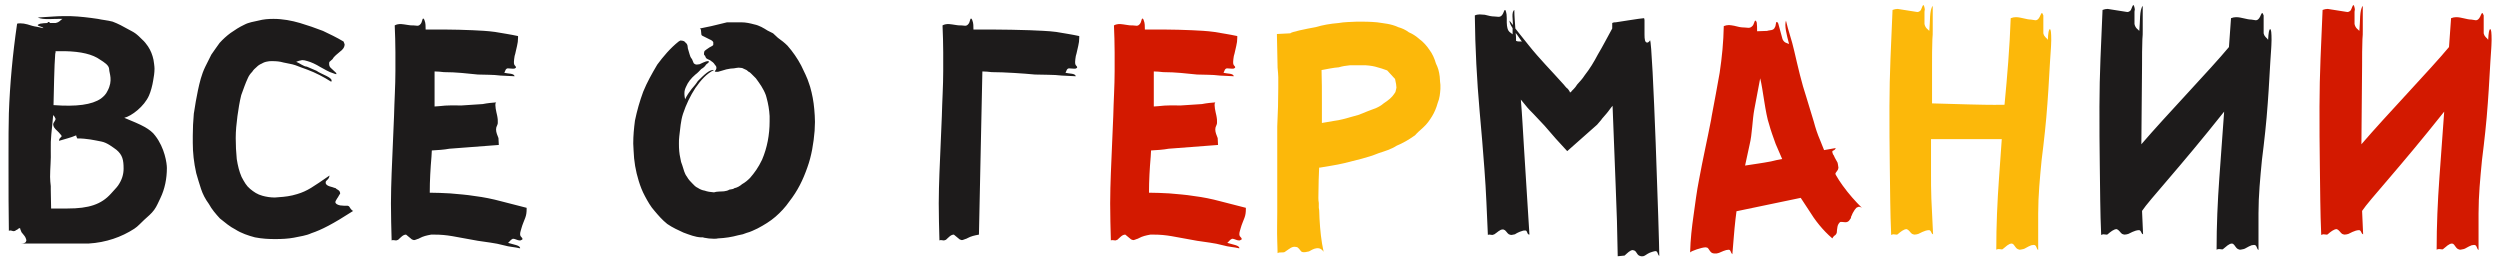 <svg width="262" height="27" viewBox="0 0 262 27" fill="none" xmlns="http://www.w3.org/2000/svg">
<path d="M17.489 17.603C17.489 17.135 17.273 15.515 16.265 14.219C16.013 13.859 15.617 13.571 15.185 13.319C14.609 12.995 13.889 12.707 13.025 12.347C13.781 12.167 15.113 11.159 15.617 10.007C15.797 9.611 15.977 8.927 16.049 8.459C16.121 8.063 16.193 7.631 16.193 7.199C16.193 6.947 16.121 6.479 16.085 6.263C15.977 5.759 15.797 5.291 15.509 4.859C15.329 4.607 15.149 4.355 14.897 4.139C14.681 3.923 14.429 3.671 14.177 3.491C13.925 3.311 13.673 3.203 13.421 3.059C12.917 2.771 12.377 2.483 11.801 2.267C11.261 2.123 10.721 2.087 10.253 1.979C9.281 1.835 8.381 1.727 7.409 1.691H6.869C6.437 1.691 6.041 1.691 5.645 1.727L3.953 1.835C4.565 2.123 5.681 1.943 6.545 1.979C6.293 2.123 6.293 2.303 5.825 2.411H5.213C5.213 2.339 5.177 2.303 5.105 2.303C5.033 2.303 4.997 2.339 4.961 2.411C4.709 2.411 4.457 2.447 4.205 2.483C4.025 2.555 3.953 2.591 3.953 2.627C3.953 2.735 4.313 2.771 4.457 2.879H4.493C4.529 2.915 4.529 2.915 4.529 2.951L3.881 2.807C3.557 2.771 3.197 2.663 2.873 2.555C2.621 2.483 2.369 2.447 2.153 2.447C1.973 2.447 1.865 2.447 1.793 2.483C1.325 5.687 1.037 8.819 0.929 11.879C0.893 13.211 0.893 14.615 0.893 15.947V17.603C0.893 19.907 0.893 22.031 0.929 24.191C0.965 24.155 1.037 24.155 1.073 24.155C1.217 24.155 1.325 24.227 1.433 24.227C1.541 24.227 1.613 24.191 1.685 24.119C1.865 24.047 1.865 24.011 2.009 23.903L2.117 23.939C2.117 24.047 2.189 24.155 2.225 24.263C2.225 24.371 2.585 24.659 2.693 24.947C2.729 25.055 2.765 25.127 2.765 25.199C2.765 25.235 2.729 25.271 2.693 25.379C2.585 25.487 2.405 25.523 2.153 25.523H9.281C11.117 25.415 12.737 24.839 14.069 23.975C14.465 23.723 14.789 23.327 15.113 23.039C15.509 22.679 15.869 22.391 16.157 21.995C16.445 21.599 16.589 21.203 16.805 20.771C17.273 19.799 17.489 18.719 17.489 17.603ZM5.825 5.363H6.797C8.489 5.399 9.713 5.687 10.505 6.263C10.901 6.515 11.441 6.839 11.441 7.271C11.441 7.667 11.873 8.423 11.261 9.539C11.117 9.863 10.865 10.115 10.577 10.331C9.641 10.979 8.021 11.195 5.609 11.015C5.645 9.683 5.681 6.875 5.789 5.615C5.825 5.579 5.825 5.471 5.825 5.363ZM12.953 17.675C12.953 18.287 12.773 18.863 12.377 19.439C12.269 19.619 11.765 20.123 11.621 20.303C10.613 21.419 9.317 21.851 7.085 21.851H5.357L5.321 19.907V19.511C5.285 19.187 5.249 18.863 5.249 18.539C5.249 17.639 5.357 16.703 5.321 15.803C5.285 14.399 5.429 13.787 5.573 12.059C5.717 12.203 5.789 12.347 5.825 12.455C5.825 12.635 5.609 12.815 5.573 12.995C5.573 13.175 5.645 13.355 5.789 13.499C5.789 13.535 6.113 13.787 6.365 14.111C6.653 14.399 6.185 14.327 6.185 14.759C6.761 14.579 7.409 14.435 7.985 14.183C7.985 14.291 8.057 14.399 8.093 14.507C9.137 14.507 9.857 14.687 10.613 14.831C11.225 14.939 11.837 15.443 12.197 15.695C12.845 16.235 12.953 16.775 12.953 17.675ZM36.116 4.643L36.008 4.355C35.288 3.923 34.532 3.563 33.848 3.239C33.02 2.915 32.264 2.663 31.436 2.411C30.572 2.159 29.636 1.979 28.664 1.979C28.124 1.979 27.62 2.015 27.08 2.159C26.612 2.267 26.072 2.339 25.604 2.591C25.064 2.843 24.632 3.131 24.164 3.455C23.768 3.743 23.372 4.103 23.012 4.499C22.724 4.931 22.4 5.327 22.148 5.723L21.5 7.019C21.104 7.847 20.924 8.639 20.744 9.467C20.564 10.295 20.456 11.015 20.348 11.699L20.312 11.915C20.24 12.707 20.204 13.463 20.204 14.219V14.975C20.204 15.983 20.312 17.027 20.564 18.143C20.708 18.683 20.888 19.223 21.068 19.799C21.248 20.339 21.5 20.843 21.896 21.383C22.184 21.923 22.616 22.427 23.048 22.895C23.588 23.327 24.092 23.759 24.668 24.047C25.28 24.443 26.036 24.695 26.72 24.875C27.476 25.019 28.124 25.055 28.844 25.055C29.528 25.055 30.212 25.019 30.788 24.911C31.472 24.767 32.084 24.695 32.624 24.443C33.704 24.083 34.892 23.471 37.016 22.103C36.872 22.067 36.836 21.959 36.728 21.851C36.62 21.707 36.62 21.599 36.44 21.563C36.188 21.563 35.9 21.563 35.648 21.527C35.324 21.455 35.18 21.347 35.144 21.203C35.144 21.095 35.216 20.987 35.324 20.807C35.468 20.627 35.54 20.411 35.648 20.303C35.648 19.979 35.432 19.907 35.252 19.799C35.216 19.691 35.108 19.727 34.856 19.619C34.712 19.583 34.424 19.511 34.28 19.403C34.1 19.259 34.136 19.187 34.136 19.079C34.136 18.899 34.496 18.827 34.532 18.395C32.804 19.583 32.228 20.015 31.148 20.339C30.464 20.555 29.816 20.627 29.24 20.663L28.808 20.699C28.34 20.699 27.908 20.627 27.512 20.519C26.972 20.375 26.612 20.123 26.216 19.799C25.82 19.475 25.604 19.079 25.316 18.539C25.064 17.963 24.92 17.351 24.812 16.667C24.74 15.947 24.704 15.227 24.704 14.471C24.704 13.715 24.776 12.995 24.884 12.167C24.992 11.411 25.1 10.691 25.28 9.971C25.532 9.287 25.712 8.747 25.964 8.207C26.072 7.955 26.216 7.739 26.432 7.523C26.54 7.343 26.72 7.163 26.9 7.019C27.044 6.875 27.188 6.767 27.44 6.659C27.62 6.551 27.8 6.479 28.052 6.443C28.16 6.407 28.304 6.407 28.556 6.407C28.952 6.407 29.348 6.443 29.708 6.551C30.14 6.659 30.572 6.695 30.968 6.839C31.4 7.019 31.76 7.127 32.228 7.307C33.092 7.631 33.92 8.063 34.712 8.567C35 8.135 33.704 7.811 33.164 7.415L32.156 6.983C31.832 6.983 31.364 6.587 31.04 6.479C31.184 6.443 31.256 6.371 31.508 6.335C31.544 6.335 31.58 6.299 31.688 6.299C31.832 6.299 32.012 6.335 32.228 6.407C32.624 6.515 33.092 6.731 33.56 7.019C34.028 7.271 34.496 7.559 34.892 7.667C35.072 7.739 35.18 7.775 35.252 7.775C35.252 7.703 35.252 7.667 35.216 7.631L34.64 7.091C34.532 6.983 34.496 6.839 34.496 6.695C34.496 6.587 34.496 6.515 34.532 6.479L34.856 6.191C35 5.903 35.36 5.651 35.648 5.399C35.9 5.219 36.116 4.967 36.116 4.643ZM52.527 21.095C51.591 20.843 50.691 20.663 49.827 20.555C48.675 20.375 48.279 20.375 47.163 20.267C46.479 20.231 45.723 20.195 45.039 20.195C45.039 18.899 45.111 17.675 45.219 16.415L45.255 15.767C45.867 15.731 46.515 15.695 47.091 15.587L52.275 15.191L52.239 14.471C52.131 14.183 51.987 13.895 51.987 13.571C51.987 13.247 52.131 13.175 52.167 12.923V12.743C52.167 12.599 52.167 12.419 52.131 12.275C52.131 12.167 51.915 11.447 51.915 11.015C51.915 10.835 51.951 10.727 52.023 10.727C51.591 10.763 51.123 10.799 50.583 10.907L48.387 11.051C47.631 11.051 46.875 11.015 46.047 11.123L45.543 11.159V7.487C45.867 7.487 46.191 7.523 46.515 7.559C47.847 7.559 48.963 7.703 50.079 7.811C50.907 7.847 51.627 7.811 52.455 7.919L53.931 7.991C53.859 7.667 53.283 7.739 52.851 7.631C52.959 7.451 52.959 7.199 53.211 7.163L53.751 7.199C53.859 7.199 53.931 7.199 53.967 7.163C54.039 7.127 54.075 7.091 54.075 7.055C54.075 6.947 53.931 6.875 53.895 6.767C53.859 6.695 53.859 6.587 53.859 6.479C53.859 6.299 53.895 6.119 53.931 5.867C54.039 5.543 54.075 5.219 54.183 4.823C54.255 4.535 54.291 4.247 54.291 3.959V3.779C53.463 3.599 52.707 3.491 51.879 3.347C51.123 3.239 50.295 3.203 49.539 3.167C48.567 3.131 47.631 3.095 46.659 3.095H44.607C44.607 2.771 44.607 2.411 44.499 2.159C44.463 2.015 44.391 1.943 44.355 1.943C44.247 1.943 44.247 2.303 44.103 2.483C43.995 2.627 43.887 2.699 43.743 2.699L43.347 2.663H43.203C42.915 2.663 42.663 2.591 42.339 2.555L42.015 2.519C41.763 2.519 41.547 2.555 41.367 2.663C41.403 3.635 41.439 4.499 41.439 5.471V7.451C41.439 8.999 41.331 10.583 41.295 12.167L41.043 18.143C41.007 19.187 40.971 20.195 40.971 21.311C40.971 22.607 41.007 23.903 41.043 25.199C41.079 25.163 41.151 25.163 41.223 25.163L41.511 25.199C41.547 25.199 41.619 25.163 41.727 25.127C42.015 24.875 42.231 24.587 42.555 24.587L43.167 25.091C43.275 25.127 43.347 25.163 43.383 25.163C43.491 25.163 43.635 25.091 43.743 25.055C43.851 25.055 44.139 24.839 44.535 24.731L44.823 24.659L45.183 24.587H45.507C46.947 24.587 47.595 24.803 50.079 25.235C50.943 25.379 51.879 25.451 52.779 25.703C53.391 25.883 53.931 25.883 54.507 26.027C54.543 25.703 53.787 25.631 53.247 25.451C53.427 25.307 53.499 25.127 53.751 25.019C54.003 25.019 54.219 25.199 54.471 25.199C54.543 25.199 54.579 25.199 54.615 25.163C54.723 25.127 54.759 25.091 54.759 25.055C54.759 24.947 54.651 24.875 54.543 24.731L54.507 24.551C54.507 24.299 54.615 24.083 54.651 23.903C54.759 23.507 54.903 23.219 55.047 22.823C55.155 22.535 55.191 22.247 55.191 21.923V21.779C54.291 21.527 53.427 21.347 52.527 21.095ZM52.023 10.727C52.059 10.727 52.059 10.727 52.059 10.727H52.023ZM71.296 4.247L71.116 4.355C70.252 5.039 69.496 5.939 68.884 6.767C68.308 7.739 67.804 8.639 67.408 9.611C67.048 10.583 66.76 11.591 66.544 12.635C66.436 13.463 66.364 14.219 66.364 15.047L66.4 15.767C66.436 16.883 66.616 17.927 66.94 18.971C67.12 19.547 67.3 20.015 67.588 20.555C67.876 21.095 68.2 21.671 68.596 22.103C68.992 22.571 69.388 23.039 69.928 23.471C70.504 23.867 71.08 24.119 71.62 24.371C72.304 24.623 72.844 24.839 73.456 24.875H73.672L73.78 24.911C74.14 24.983 74.464 25.019 74.788 25.019C75.004 25.019 75.148 25.019 75.256 24.983C76.012 24.947 76.696 24.839 77.344 24.659L77.848 24.551L78.244 24.407C78.676 24.299 79 24.119 79.396 23.939C80.08 23.579 80.728 23.183 81.268 22.715C81.808 22.247 82.312 21.707 82.708 21.131C83.608 19.979 84.148 18.863 84.616 17.531C85.048 16.343 85.264 15.011 85.372 13.715L85.408 12.779C85.408 12.347 85.372 11.879 85.336 11.447C85.264 10.619 85.12 9.863 84.904 9.107L84.796 8.783C84.616 8.171 84.256 7.487 83.968 6.875C83.572 6.119 83.068 5.399 82.528 4.787C82.204 4.463 81.916 4.247 81.52 3.959L81.016 3.491L80.44 3.203C80.044 2.951 79.576 2.663 79.036 2.555C78.64 2.447 78.172 2.339 77.704 2.339H76.192L75.004 2.627C74.32 2.807 73.78 2.879 73.348 2.987C73.42 3.023 73.456 3.095 73.456 3.131L73.492 3.491C73.492 3.635 73.528 3.707 73.6 3.743L74.392 4.139C74.572 4.211 74.716 4.319 74.752 4.427V4.679C74.752 4.787 74.536 4.859 74.356 4.967C74.104 5.147 73.96 5.219 73.852 5.327C73.816 5.363 73.78 5.471 73.78 5.579V5.723C73.888 5.831 73.924 5.903 73.96 6.011C73.96 6.083 74.104 6.191 74.392 6.299C74.644 6.479 74.788 6.551 74.932 6.803C74.968 6.839 75.04 6.911 75.076 7.019C75.076 7.163 75.076 7.235 75.04 7.271C75.04 7.379 74.644 7.559 75.256 7.523L76.12 7.271C76.444 7.199 76.696 7.163 76.912 7.163C77.164 7.127 77.272 7.091 77.416 7.091L77.776 7.127L78.244 7.343L78.46 7.523C78.568 7.559 78.64 7.631 78.748 7.739L79.216 8.207C79.612 8.747 80.008 9.287 80.26 9.971L80.332 10.223C80.512 10.871 80.62 11.519 80.656 12.167V12.707C80.656 14.111 80.404 15.479 79.864 16.739C79.468 17.567 79.072 18.107 78.604 18.647C78.352 18.899 78.1 19.115 77.776 19.295C77.524 19.511 77.272 19.655 76.948 19.727L76.84 19.799C76.588 19.835 76.552 19.871 76.444 19.871C76.264 19.979 76.12 20.015 75.868 20.051C75.472 20.087 75.148 20.051 74.824 20.159C74.428 20.123 74.14 20.087 73.852 19.979C73.6 19.943 73.348 19.835 73.132 19.691C72.88 19.583 72.736 19.403 72.556 19.223C72.376 19.043 72.16 18.827 71.98 18.503C71.728 18.179 71.656 17.783 71.512 17.351C71.404 17.099 71.332 16.847 71.296 16.559C71.188 16.091 71.152 15.623 71.152 15.083C71.152 14.831 71.152 14.543 71.188 14.291C71.296 13.463 71.332 12.671 71.584 11.915C71.908 10.943 72.34 10.043 72.88 9.215C73.456 8.387 74.068 7.703 74.824 7.343C74.392 7.235 73.744 7.883 73.132 8.495C72.952 8.783 72.736 9.035 72.484 9.323C72.232 9.647 71.98 10.007 71.8 10.403C71.764 10.223 71.728 10.043 71.728 9.899V9.755C71.728 9.503 71.8 9.287 71.908 9.071C72.088 8.639 72.412 8.207 72.88 7.811C73.132 7.631 73.312 7.415 73.492 7.235C73.744 7.091 73.888 6.947 73.996 6.767C74.248 6.587 74.284 6.551 74.284 6.443C74.284 6.407 74.248 6.407 74.176 6.407C73.924 6.407 73.42 6.695 73.312 6.731C73.204 6.731 73.132 6.767 73.024 6.767C72.916 6.767 72.808 6.731 72.7 6.623L72.52 6.191C72.376 6.047 72.304 5.831 72.268 5.687L72.088 5.075L72.052 4.787C72.016 4.643 71.944 4.535 71.872 4.499C71.764 4.319 71.584 4.247 71.296 4.247ZM102.593 24.587L102.953 7.487C103.277 7.487 103.601 7.523 103.925 7.559C105.257 7.559 107.345 7.703 108.461 7.811C109.289 7.847 110.441 7.811 111.269 7.919L112.745 7.991C112.673 7.667 112.097 7.739 111.665 7.631C111.773 7.451 111.773 7.199 112.025 7.163L112.565 7.199C112.673 7.199 112.745 7.199 112.781 7.163C112.853 7.127 112.889 7.091 112.889 7.055C112.889 6.947 112.745 6.875 112.709 6.767C112.673 6.695 112.673 6.587 112.673 6.479C112.673 6.299 112.709 6.119 112.745 5.867C112.853 5.543 112.889 5.219 112.997 4.823C113.069 4.535 113.105 4.247 113.105 3.959V3.779C112.277 3.599 111.521 3.491 110.693 3.347C109.937 3.239 108.677 3.203 107.921 3.167C106.949 3.131 105.041 3.095 104.069 3.095H102.017C102.017 2.771 102.017 2.411 101.909 2.159C101.873 2.015 101.801 1.943 101.765 1.943C101.657 1.943 101.657 2.303 101.513 2.483C101.405 2.627 101.297 2.699 101.153 2.699L100.757 2.663H100.613C100.325 2.663 100.073 2.591 99.749 2.555L99.425 2.519C99.173 2.519 98.957 2.555 98.777 2.663C98.813 3.635 98.849 4.499 98.849 5.471V7.451C98.849 8.999 98.741 10.583 98.705 12.167L98.453 18.143C98.417 19.187 98.381 20.195 98.381 21.311C98.381 22.607 98.417 23.903 98.453 25.199C98.489 25.163 98.561 25.163 98.633 25.163L98.921 25.199C98.957 25.199 99.029 25.163 99.137 25.127C99.425 24.875 99.641 24.587 99.965 24.587L100.577 25.091C100.685 25.127 100.757 25.163 100.793 25.163C100.901 25.163 101.045 25.091 101.153 25.055C101.261 25.055 101.549 24.839 101.945 24.731L102.233 24.659L102.593 24.587ZM172.921 4.211C172.957 4.211 172.777 4.463 172.633 4.463C172.381 4.463 172.345 4.103 172.345 3.635V2.123C172.345 1.979 172.309 1.907 172.273 1.907C171.985 1.907 169.393 2.339 169.321 2.339C169.069 2.339 169.069 2.375 168.961 2.411V2.987C168.421 3.959 167.989 4.823 167.449 5.723C167.053 6.479 166.621 7.199 166.081 7.883C165.829 8.279 165.577 8.531 165.289 8.855C165.181 9.035 165.037 9.215 164.929 9.323L164.713 9.539L164.641 9.647L164.533 9.683C164.533 9.647 164.497 9.683 164.497 9.575L164.317 9.323C164.065 9.143 163.993 8.963 163.741 8.711C162.553 7.379 161.329 6.155 160.213 4.751L159.205 3.491L158.809 2.987C158.773 2.375 158.701 1.727 158.701 1.043C158.377 1.259 158.557 2.087 158.557 2.627L158.197 2.159C158.197 2.483 158.413 2.771 158.521 2.951V3.599C158.341 3.419 158.089 3.383 157.981 2.951C157.945 2.771 157.909 2.627 157.909 2.375V1.907C157.909 1.583 157.873 1.367 157.837 1.259C157.801 1.115 157.765 1.043 157.729 1.043C157.621 1.043 157.585 1.367 157.441 1.547C157.333 1.691 157.225 1.763 157.045 1.763L156.613 1.727C156.325 1.727 156.001 1.655 155.605 1.547L155.065 1.511C154.885 1.511 154.705 1.547 154.561 1.619C154.597 5.075 154.777 8.387 155.065 11.663C155.245 13.679 155.425 15.731 155.569 17.747C155.749 20.051 155.821 22.319 155.929 24.623C155.965 24.587 156.037 24.587 156.109 24.587L156.397 24.623C156.433 24.623 156.505 24.587 156.613 24.551C156.901 24.371 157.189 24.047 157.477 24.047C157.549 24.047 157.585 24.047 157.621 24.083C157.801 24.119 157.945 24.443 158.125 24.551C158.233 24.587 158.305 24.623 158.377 24.623C158.449 24.623 158.593 24.587 158.773 24.551C158.809 24.515 159.169 24.299 159.565 24.191C159.637 24.155 159.745 24.155 159.853 24.155C160.105 24.155 159.997 24.587 160.285 24.587L159.709 15.407C159.601 13.715 159.529 12.131 159.385 10.439L159.889 11.051C160.141 11.375 160.429 11.663 160.717 11.951L161.869 13.175L163.057 14.543L164.245 15.839L167.377 13.067L167.809 12.563L167.881 12.455L168.349 11.915C168.601 11.627 168.745 11.375 168.997 11.087L169.321 19.439C169.429 21.887 169.501 24.407 169.537 26.855L170.257 26.783C170.545 26.531 170.833 26.207 171.121 26.207L171.229 26.243C171.481 26.279 171.517 26.639 171.769 26.783C171.877 26.819 171.949 26.855 171.985 26.855C172.057 26.855 172.201 26.891 172.381 26.783C172.561 26.675 172.777 26.495 173.173 26.387C173.317 26.351 173.425 26.315 173.497 26.315C173.749 26.315 173.713 26.711 173.893 26.819C173.893 25.235 173.209 4.319 172.921 4.211ZM158.881 4.283C158.881 3.959 158.881 3.779 158.845 3.455C159.061 3.707 159.169 3.923 159.493 4.355C159.241 4.319 159.133 4.391 158.881 4.283ZM237.914 3.059C237.806 3.059 237.734 3.419 237.698 4.175C237.554 3.923 237.338 3.923 237.23 3.491V1.619C237.158 1.439 237.122 1.367 237.086 1.367C236.978 1.367 236.906 1.727 236.762 1.907C236.654 2.051 236.546 2.123 236.402 2.123L235.934 2.051C235.466 2.051 234.89 1.799 234.35 1.799C234.17 1.799 233.99 1.835 233.81 1.907L233.594 4.931C231.65 7.271 227.006 12.095 224.414 15.119L224.486 6.839C224.486 5.867 224.486 5.003 224.522 4.103C224.558 3.779 224.558 3.491 224.558 3.167V0.611C224.198 1.079 224.306 2.195 224.198 3.239C224.054 3.059 223.802 2.987 223.694 2.519V1.223L223.73 0.971L223.694 0.791C223.658 0.611 223.622 0.539 223.586 0.539C223.478 0.539 223.406 0.899 223.298 1.079C223.19 1.187 223.082 1.259 222.938 1.259L220.886 0.935C220.706 0.935 220.526 0.971 220.346 1.043C220.202 4.463 220.022 7.811 220.022 11.159C220.022 13.283 220.022 15.335 220.058 17.387C220.094 19.835 220.094 22.211 220.202 24.623C220.31 24.587 220.382 24.551 220.418 24.551L220.742 24.587C220.814 24.587 220.85 24.587 220.886 24.551C221.174 24.299 221.534 24.011 221.822 24.011C222.11 24.119 222.218 24.407 222.398 24.515C222.506 24.551 222.578 24.587 222.65 24.587C222.794 24.587 222.902 24.551 223.046 24.515C223.154 24.479 223.73 24.119 224.162 24.119C224.414 24.119 224.378 24.515 224.594 24.551L224.486 22.103C225.242 20.951 228.374 17.639 233.09 11.699L232.586 18.647C232.406 21.131 232.298 23.615 232.298 26.171C232.334 26.135 232.442 26.099 232.55 26.099L232.874 26.135C232.91 26.135 232.946 26.135 232.982 26.099C233.306 25.847 233.594 25.523 233.918 25.523L234.026 25.559C234.206 25.667 234.278 25.955 234.53 26.099C234.638 26.135 234.71 26.171 234.746 26.171C234.818 26.171 234.962 26.135 235.142 26.099C235.25 26.099 235.574 25.847 235.97 25.703C236.078 25.703 236.114 25.667 236.222 25.667C236.546 25.667 236.474 26.063 236.69 26.207V22.355C236.69 20.483 236.87 18.647 237.05 16.775C237.302 14.759 237.518 12.851 237.662 10.799C237.806 8.927 237.878 7.055 238.022 5.075C238.022 4.967 238.058 4.607 238.058 4.211C238.058 3.455 238.022 3.059 237.914 3.059Z" fill="#1D1B1B"/>
<path d="M127.902 21.095C126.966 20.843 126.066 20.663 125.202 20.555C124.05 20.375 123.654 20.375 122.538 20.267C121.854 20.231 121.098 20.195 120.414 20.195C120.414 18.899 120.486 17.675 120.594 16.415L120.63 15.767C121.242 15.731 121.89 15.695 122.466 15.587L127.65 15.191L127.614 14.471C127.506 14.183 127.362 13.895 127.362 13.571C127.362 13.247 127.506 13.175 127.542 12.923V12.743C127.542 12.599 127.542 12.419 127.506 12.275C127.506 12.167 127.29 11.447 127.29 11.015C127.29 10.835 127.326 10.727 127.398 10.727C126.966 10.763 126.498 10.799 125.958 10.907L123.762 11.051C123.006 11.051 122.25 11.015 121.422 11.123L120.918 11.159V7.487C121.242 7.487 121.566 7.523 121.89 7.559C123.222 7.559 124.338 7.703 125.454 7.811C126.282 7.847 127.002 7.811 127.83 7.919L129.306 7.991C129.234 7.667 128.658 7.739 128.226 7.631C128.334 7.451 128.334 7.199 128.586 7.163L129.126 7.199C129.234 7.199 129.306 7.199 129.342 7.163C129.414 7.127 129.45 7.091 129.45 7.055C129.45 6.947 129.306 6.875 129.27 6.767C129.234 6.695 129.234 6.587 129.234 6.479C129.234 6.299 129.27 6.119 129.306 5.867C129.414 5.543 129.45 5.219 129.558 4.823C129.63 4.535 129.666 4.247 129.666 3.959V3.779C128.838 3.599 128.082 3.491 127.254 3.347C126.498 3.239 125.67 3.203 124.914 3.167C123.942 3.131 123.006 3.095 122.034 3.095H119.982C119.982 2.771 119.982 2.411 119.874 2.159C119.838 2.015 119.766 1.943 119.73 1.943C119.622 1.943 119.622 2.303 119.478 2.483C119.37 2.627 119.262 2.699 119.118 2.699L118.722 2.663H118.578C118.29 2.663 118.038 2.591 117.714 2.555L117.39 2.519C117.138 2.519 116.922 2.555 116.742 2.663C116.778 3.635 116.814 4.499 116.814 5.471V7.451C116.814 8.999 116.706 10.583 116.67 12.167L116.418 18.143C116.382 19.187 116.346 20.195 116.346 21.311C116.346 22.607 116.382 23.903 116.418 25.199C116.454 25.163 116.526 25.163 116.598 25.163L116.886 25.199C116.922 25.199 116.994 25.163 117.102 25.127C117.39 24.875 117.606 24.587 117.93 24.587L118.542 25.091C118.65 25.127 118.722 25.163 118.758 25.163C118.866 25.163 119.01 25.091 119.118 25.055C119.226 25.055 119.514 24.839 119.91 24.731L120.198 24.659L120.558 24.587H120.882C122.322 24.587 122.97 24.803 125.454 25.235C126.318 25.379 127.254 25.451 128.154 25.703C128.766 25.883 129.306 25.883 129.882 26.027C129.918 25.703 129.162 25.631 128.622 25.451C128.802 25.307 128.874 25.127 129.126 25.019C129.378 25.019 129.594 25.199 129.846 25.199C129.918 25.199 129.954 25.199 129.99 25.163C130.098 25.127 130.134 25.091 130.134 25.055C130.134 24.947 130.026 24.875 129.918 24.731L129.882 24.551C129.882 24.299 129.99 24.083 130.026 23.903C130.134 23.507 130.278 23.219 130.422 22.823C130.53 22.535 130.566 22.247 130.566 21.923V21.779C129.666 21.527 128.802 21.347 127.902 21.095ZM127.398 10.727C127.434 10.727 127.434 10.727 127.434 10.727H127.398ZM193.108 19.439C192.856 19.079 192.604 18.719 192.388 18.323L192.352 18.215C192.352 18.071 192.64 17.855 192.64 17.675C192.676 17.639 192.676 17.531 192.64 17.387C192.604 17.207 192.604 17.099 192.568 17.027C192.568 16.991 192.316 16.631 192.172 16.271C192.1 16.199 192.064 16.091 192.028 15.947C191.992 15.695 192.244 15.875 192.388 15.515L191.164 15.731L190.732 14.651C190.48 14.075 190.264 13.427 190.084 12.743L189.328 10.259C188.788 8.639 188.428 7.019 188.032 5.327C187.78 4.175 187.42 3.275 187.168 2.159C186.988 2.699 187.24 3.635 187.492 4.607C187.24 4.499 186.988 4.499 186.808 4.103L186.376 2.519C186.34 2.375 186.268 2.303 186.196 2.303C186.088 2.303 186.124 2.699 186.016 2.843C185.872 3.239 185.476 3.131 185.188 3.239L184.144 3.275C184.144 2.879 184.144 2.663 184.108 2.375C184.072 2.231 184 2.159 183.964 2.159C183.856 2.159 183.82 2.591 183.64 2.735C183.532 2.843 183.424 2.915 183.244 2.915L182.776 2.879C182.452 2.879 182.128 2.807 181.732 2.699C181.48 2.663 181.372 2.627 181.192 2.627C181.012 2.627 180.832 2.663 180.652 2.735C180.616 4.427 180.472 5.939 180.22 7.631C179.968 9.107 179.68 10.583 179.392 12.131L179.32 12.563C178.924 14.615 178.456 16.667 178.06 18.827C177.808 20.087 177.664 21.311 177.484 22.571C177.304 23.831 177.16 25.055 177.124 26.459C177.196 26.315 178.348 25.919 178.744 25.919L178.924 25.955C179.104 26.063 179.14 26.315 179.392 26.495C179.464 26.531 179.572 26.567 179.68 26.567C179.86 26.567 179.968 26.567 180.04 26.531C180.148 26.531 180.508 26.315 180.904 26.207L181.156 26.171C181.408 26.171 181.336 26.459 181.552 26.639C181.66 25.451 181.732 24.263 181.876 23.003L181.984 22.139L188.716 20.735L189.544 21.995C190.228 23.111 191.02 24.119 192.028 24.983C192.1 24.875 192.1 24.839 192.208 24.731C192.388 24.623 192.46 24.515 192.496 24.371C192.496 24.191 192.532 24.011 192.568 23.759C192.604 23.579 192.676 23.435 192.82 23.291C192.856 23.255 192.892 23.255 193 23.255L193.396 23.291C193.792 23.291 193.864 22.967 193.972 22.859C193.972 22.751 194.008 22.643 194.08 22.535C194.116 22.391 194.26 22.175 194.368 21.995C194.512 21.815 194.548 21.743 194.692 21.707C194.728 21.671 194.764 21.671 194.872 21.671C194.908 21.671 195.016 21.707 195.124 21.779C194.44 21.095 193.756 20.339 193.108 19.439ZM182.884 17.351L183.352 15.191C183.64 14.039 183.64 12.563 183.856 11.447L184.468 8.207C184.756 9.323 185.008 11.915 185.404 13.031C185.584 13.715 185.836 14.363 186.088 15.083L186.772 16.667C186.376 16.739 185.98 16.811 185.584 16.919C184.648 17.099 183.784 17.207 182.884 17.351ZM260.976 3.059C260.868 3.059 260.796 3.419 260.76 4.175C260.616 3.923 260.4 3.923 260.292 3.491V1.619C260.22 1.439 260.184 1.367 260.148 1.367C260.04 1.367 259.968 1.727 259.824 1.907C259.716 2.051 259.608 2.123 259.464 2.123L258.996 2.051C258.528 2.051 257.952 1.799 257.412 1.799C257.232 1.799 257.052 1.835 256.872 1.907L256.656 4.931C254.712 7.271 250.068 12.095 247.476 15.119L247.548 6.839C247.548 5.867 247.548 5.003 247.584 4.103C247.62 3.779 247.62 3.491 247.62 3.167V0.611C247.26 1.079 247.368 2.195 247.26 3.239C247.116 3.059 246.864 2.987 246.756 2.519V1.223L246.792 0.971L246.756 0.791C246.72 0.611 246.684 0.539 246.648 0.539C246.54 0.539 246.468 0.899 246.36 1.079C246.252 1.187 246.144 1.259 246 1.259L243.948 0.935C243.768 0.935 243.588 0.971 243.408 1.043C243.264 4.463 243.084 7.811 243.084 11.159C243.084 13.283 243.084 15.335 243.12 17.387C243.156 19.835 243.156 22.211 243.264 24.623C243.372 24.587 243.444 24.551 243.48 24.551L243.804 24.587C243.876 24.587 243.912 24.587 243.948 24.551C244.236 24.299 244.596 24.011 244.884 24.011C245.172 24.119 245.28 24.407 245.46 24.515C245.568 24.551 245.64 24.587 245.712 24.587C245.856 24.587 245.964 24.551 246.108 24.515C246.216 24.479 246.792 24.119 247.224 24.119C247.476 24.119 247.44 24.515 247.656 24.551L247.548 22.103C248.304 20.951 251.436 17.639 256.152 11.699L255.648 18.647C255.468 21.131 255.36 23.615 255.36 26.171C255.396 26.135 255.504 26.099 255.612 26.099L255.936 26.135C255.972 26.135 256.008 26.135 256.044 26.099C256.368 25.847 256.656 25.523 256.98 25.523L257.088 25.559C257.268 25.667 257.34 25.955 257.592 26.099C257.7 26.135 257.772 26.171 257.808 26.171C257.88 26.171 258.024 26.135 258.204 26.099C258.312 26.099 258.636 25.847 259.032 25.703C259.14 25.703 259.176 25.667 259.284 25.667C259.608 25.667 259.536 26.063 259.752 26.207V22.355C259.752 20.483 259.932 18.647 260.112 16.775C260.364 14.759 260.58 12.851 260.724 10.799C260.868 8.927 260.94 7.055 261.084 5.075C261.084 4.967 261.12 4.607 261.12 4.211C261.12 3.455 261.084 3.059 260.976 3.059Z" fill="#D31900"/>
<path d="M150.919 8.567L150.883 8.027C150.811 7.451 150.703 7.091 150.487 6.659C150.343 6.155 150.127 5.651 149.803 5.219C149.515 4.787 149.119 4.355 148.759 4.103C148.435 3.815 148.075 3.563 147.643 3.383C147.319 3.131 146.923 2.951 146.527 2.843C145.771 2.483 144.979 2.447 144.331 2.339C143.575 2.267 142.927 2.267 142.243 2.267C141.559 2.303 140.875 2.303 140.299 2.411C139.399 2.483 138.607 2.627 137.887 2.843C136.879 3.023 135.295 3.347 135.223 3.491L133.819 3.563L133.891 7.091C133.927 7.523 133.963 7.847 133.963 8.099V9.179C133.963 10.511 133.927 11.807 133.855 13.247V22.211C133.855 23.255 133.819 24.191 133.855 25.271C133.855 25.631 133.891 26.063 133.891 26.531C134.179 26.351 134.503 26.567 134.719 26.351C135.115 26.099 135.403 25.775 135.835 25.883C136.087 25.883 136.231 26.243 136.411 26.387C136.699 26.495 136.915 26.387 137.167 26.351C137.275 26.351 138.175 25.559 138.715 26.387C138.463 25.235 138.355 24.155 138.283 22.895C138.247 22.427 138.283 22.067 138.211 21.779V21.275C138.139 20.915 138.175 20.591 138.175 20.123C138.175 19.295 138.211 18.395 138.247 17.567H138.319C139.111 17.423 139.975 17.315 140.875 17.099C142.099 16.775 143.251 16.559 144.475 16.055C145.123 15.839 145.771 15.659 146.383 15.263C146.995 15.011 147.571 14.687 148.291 14.183C148.543 13.895 148.795 13.679 149.155 13.355C149.551 12.995 149.803 12.635 150.091 12.167C150.307 11.807 150.523 11.339 150.667 10.799C150.883 10.295 150.919 9.791 150.955 9.323V8.891L150.919 8.567ZM146.311 9.359L146.239 9.647L146.095 9.863C145.879 10.187 145.555 10.475 145.051 10.799C144.763 11.051 144.367 11.303 143.791 11.483C143.071 11.735 142.459 12.059 141.919 12.167C141.055 12.419 140.407 12.599 139.795 12.671L138.535 12.887V10.691C138.535 9.575 138.535 8.459 138.499 7.379V7.343C139.111 7.235 139.723 7.091 140.299 7.055C140.659 6.947 141.055 6.875 141.487 6.839H143.107C143.647 6.875 144.043 6.947 144.367 7.055C144.619 7.127 144.907 7.199 145.375 7.379L146.203 8.279L146.311 8.819L146.347 9.179L146.311 9.359Z" fill="#FCB80A"/>
<path d="M214.61 4.175C214.466 3.923 214.25 3.923 214.142 3.491V1.619C214.07 1.439 214.034 1.367 213.998 1.367C213.89 1.367 213.818 1.727 213.674 1.907C213.566 2.051 213.458 2.123 213.314 2.123L212.846 2.051C212.378 2.051 211.802 1.799 211.262 1.799C211.082 1.799 210.902 1.835 210.722 1.907C210.614 4.967 210.362 7.955 210.074 10.979C209.534 10.979 209.03 11.015 206.33 10.943L202.478 10.835V6.839C202.478 5.867 202.478 5.003 202.514 4.103C202.55 3.779 202.55 3.491 202.55 3.167V0.611C202.19 1.079 202.298 2.195 202.19 3.239C202.046 3.059 201.794 2.987 201.686 2.519V1.223L201.722 0.971L201.686 0.791C201.65 0.611 201.614 0.539 201.578 0.539C201.47 0.539 201.398 0.899 201.29 1.079C201.182 1.187 201.074 1.259 200.93 1.259L198.878 0.935C198.698 0.935 198.518 0.971 198.338 1.043C198.194 4.463 198.014 7.811 198.014 11.159C198.014 13.283 198.014 15.335 198.05 17.387C198.086 19.835 198.086 22.211 198.194 24.623C198.302 24.587 198.374 24.551 198.41 24.551L198.734 24.587C198.806 24.587 198.842 24.587 198.878 24.551C199.166 24.299 199.526 24.011 199.814 24.011C200.102 24.119 200.21 24.407 200.39 24.515C200.498 24.551 200.57 24.587 200.642 24.587C200.786 24.587 200.894 24.551 201.038 24.515C201.146 24.479 201.722 24.119 202.154 24.119C202.406 24.119 202.37 24.515 202.586 24.551L202.406 20.807C202.37 19.907 202.37 19.007 202.37 18.107V14.579H209.786L209.498 18.647C209.318 21.131 209.21 23.615 209.21 26.171C209.246 26.135 209.354 26.099 209.462 26.099L209.786 26.135C209.822 26.135 209.858 26.135 209.894 26.099C210.218 25.847 210.506 25.523 210.83 25.523L210.938 25.559C211.118 25.667 211.19 25.955 211.442 26.099C211.55 26.135 211.622 26.171 211.658 26.171C211.73 26.171 211.874 26.135 212.054 26.099C212.162 26.099 212.486 25.847 212.882 25.703C212.99 25.703 213.026 25.667 213.134 25.667C213.458 25.667 213.386 26.063 213.602 26.207V22.355C213.602 20.483 213.782 18.647 213.962 16.775C214.214 14.759 214.43 12.851 214.574 10.799C214.718 8.927 214.79 7.055 214.934 5.075C214.934 4.967 214.97 4.607 214.97 4.211C214.97 3.455 214.934 3.059 214.826 3.059C214.718 3.059 214.646 3.419 214.61 4.175Z" fill="#FCB80A"/>
</svg>
